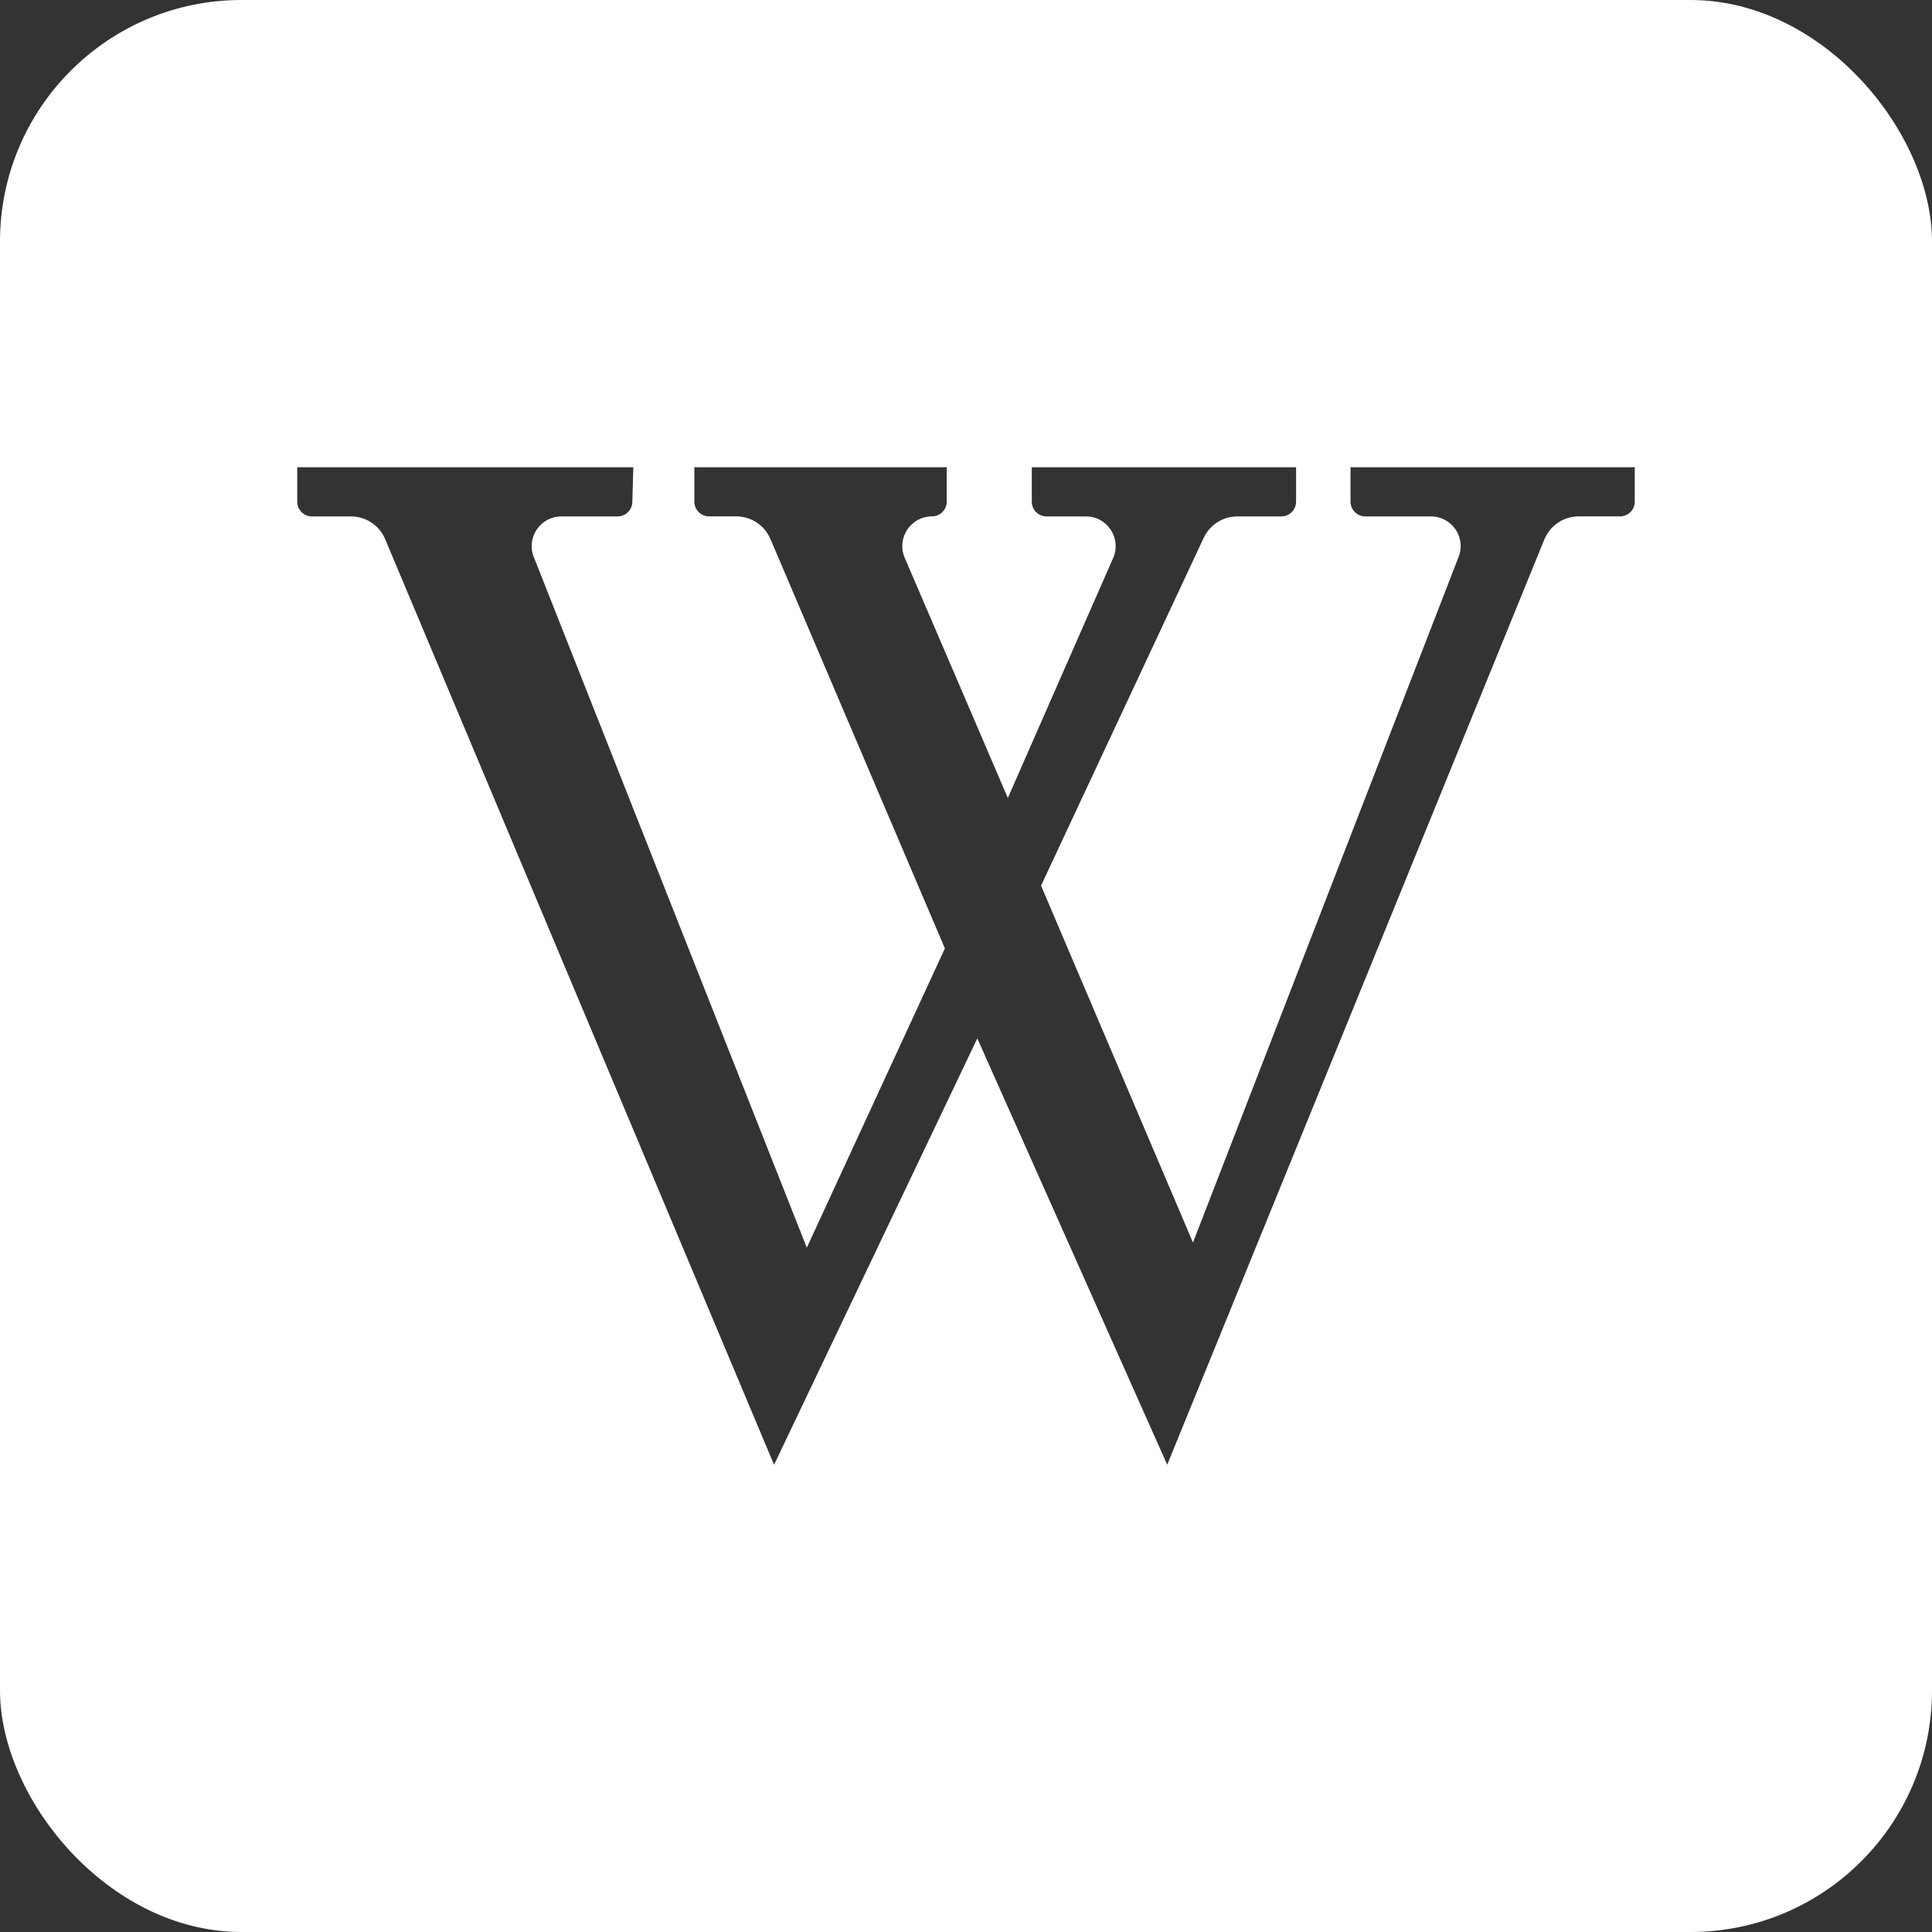 <svg width="40" height="40" viewBox="0 0 40 40" fill="none" xmlns="http://www.w3.org/2000/svg">
<rect x="0" y="0" width="40" height="40" fill="#333333" stroke="none"/>
<g clip-path="url(#clip0_8_18)">
<path fill-rule="evenodd" clip-rule="evenodd" d="M0 0V40H40V0H0ZM33.846 10.386C33.846 10.555 33.709 10.691 33.541 10.691H32.685C32.373 10.691 32.092 10.88 31.974 11.169L24.166 30.326L20.234 21.499L16.026 30.326L7.974 11.162C7.855 10.877 7.576 10.692 7.267 10.692H6.46C6.291 10.692 6.154 10.555 6.154 10.386V9.674H13.112L13.092 10.394C13.088 10.56 12.952 10.692 12.787 10.692H11.622C11.189 10.692 10.892 11.129 11.051 11.531L16.704 25.832L19.563 19.636L15.95 11.158C15.829 10.875 15.552 10.691 15.244 10.691H14.682C14.513 10.691 14.376 10.555 14.376 10.386V9.674H19.601V10.386C19.601 10.555 19.464 10.691 19.296 10.691C18.855 10.691 18.557 11.142 18.731 11.548L20.866 16.521L23.047 11.552C23.224 11.147 22.927 10.692 22.484 10.692H21.668C21.498 10.692 21.362 10.555 21.362 10.386V9.674H26.834V10.386C26.834 10.555 26.697 10.692 26.528 10.692H25.617C25.32 10.692 25.048 10.864 24.922 11.134L21.554 18.336L24.699 25.726L30.201 11.524C30.354 11.123 30.058 10.692 29.627 10.692H28.267C28.099 10.692 27.961 10.555 27.961 10.386V9.674H33.846V10.386Z" fill="white"/>
</g>
<defs>
<clipPath id="clip0_8_18">
<rect width="40" height="40" rx="5" fill="white"/>
</clipPath>
</defs>
</svg>
